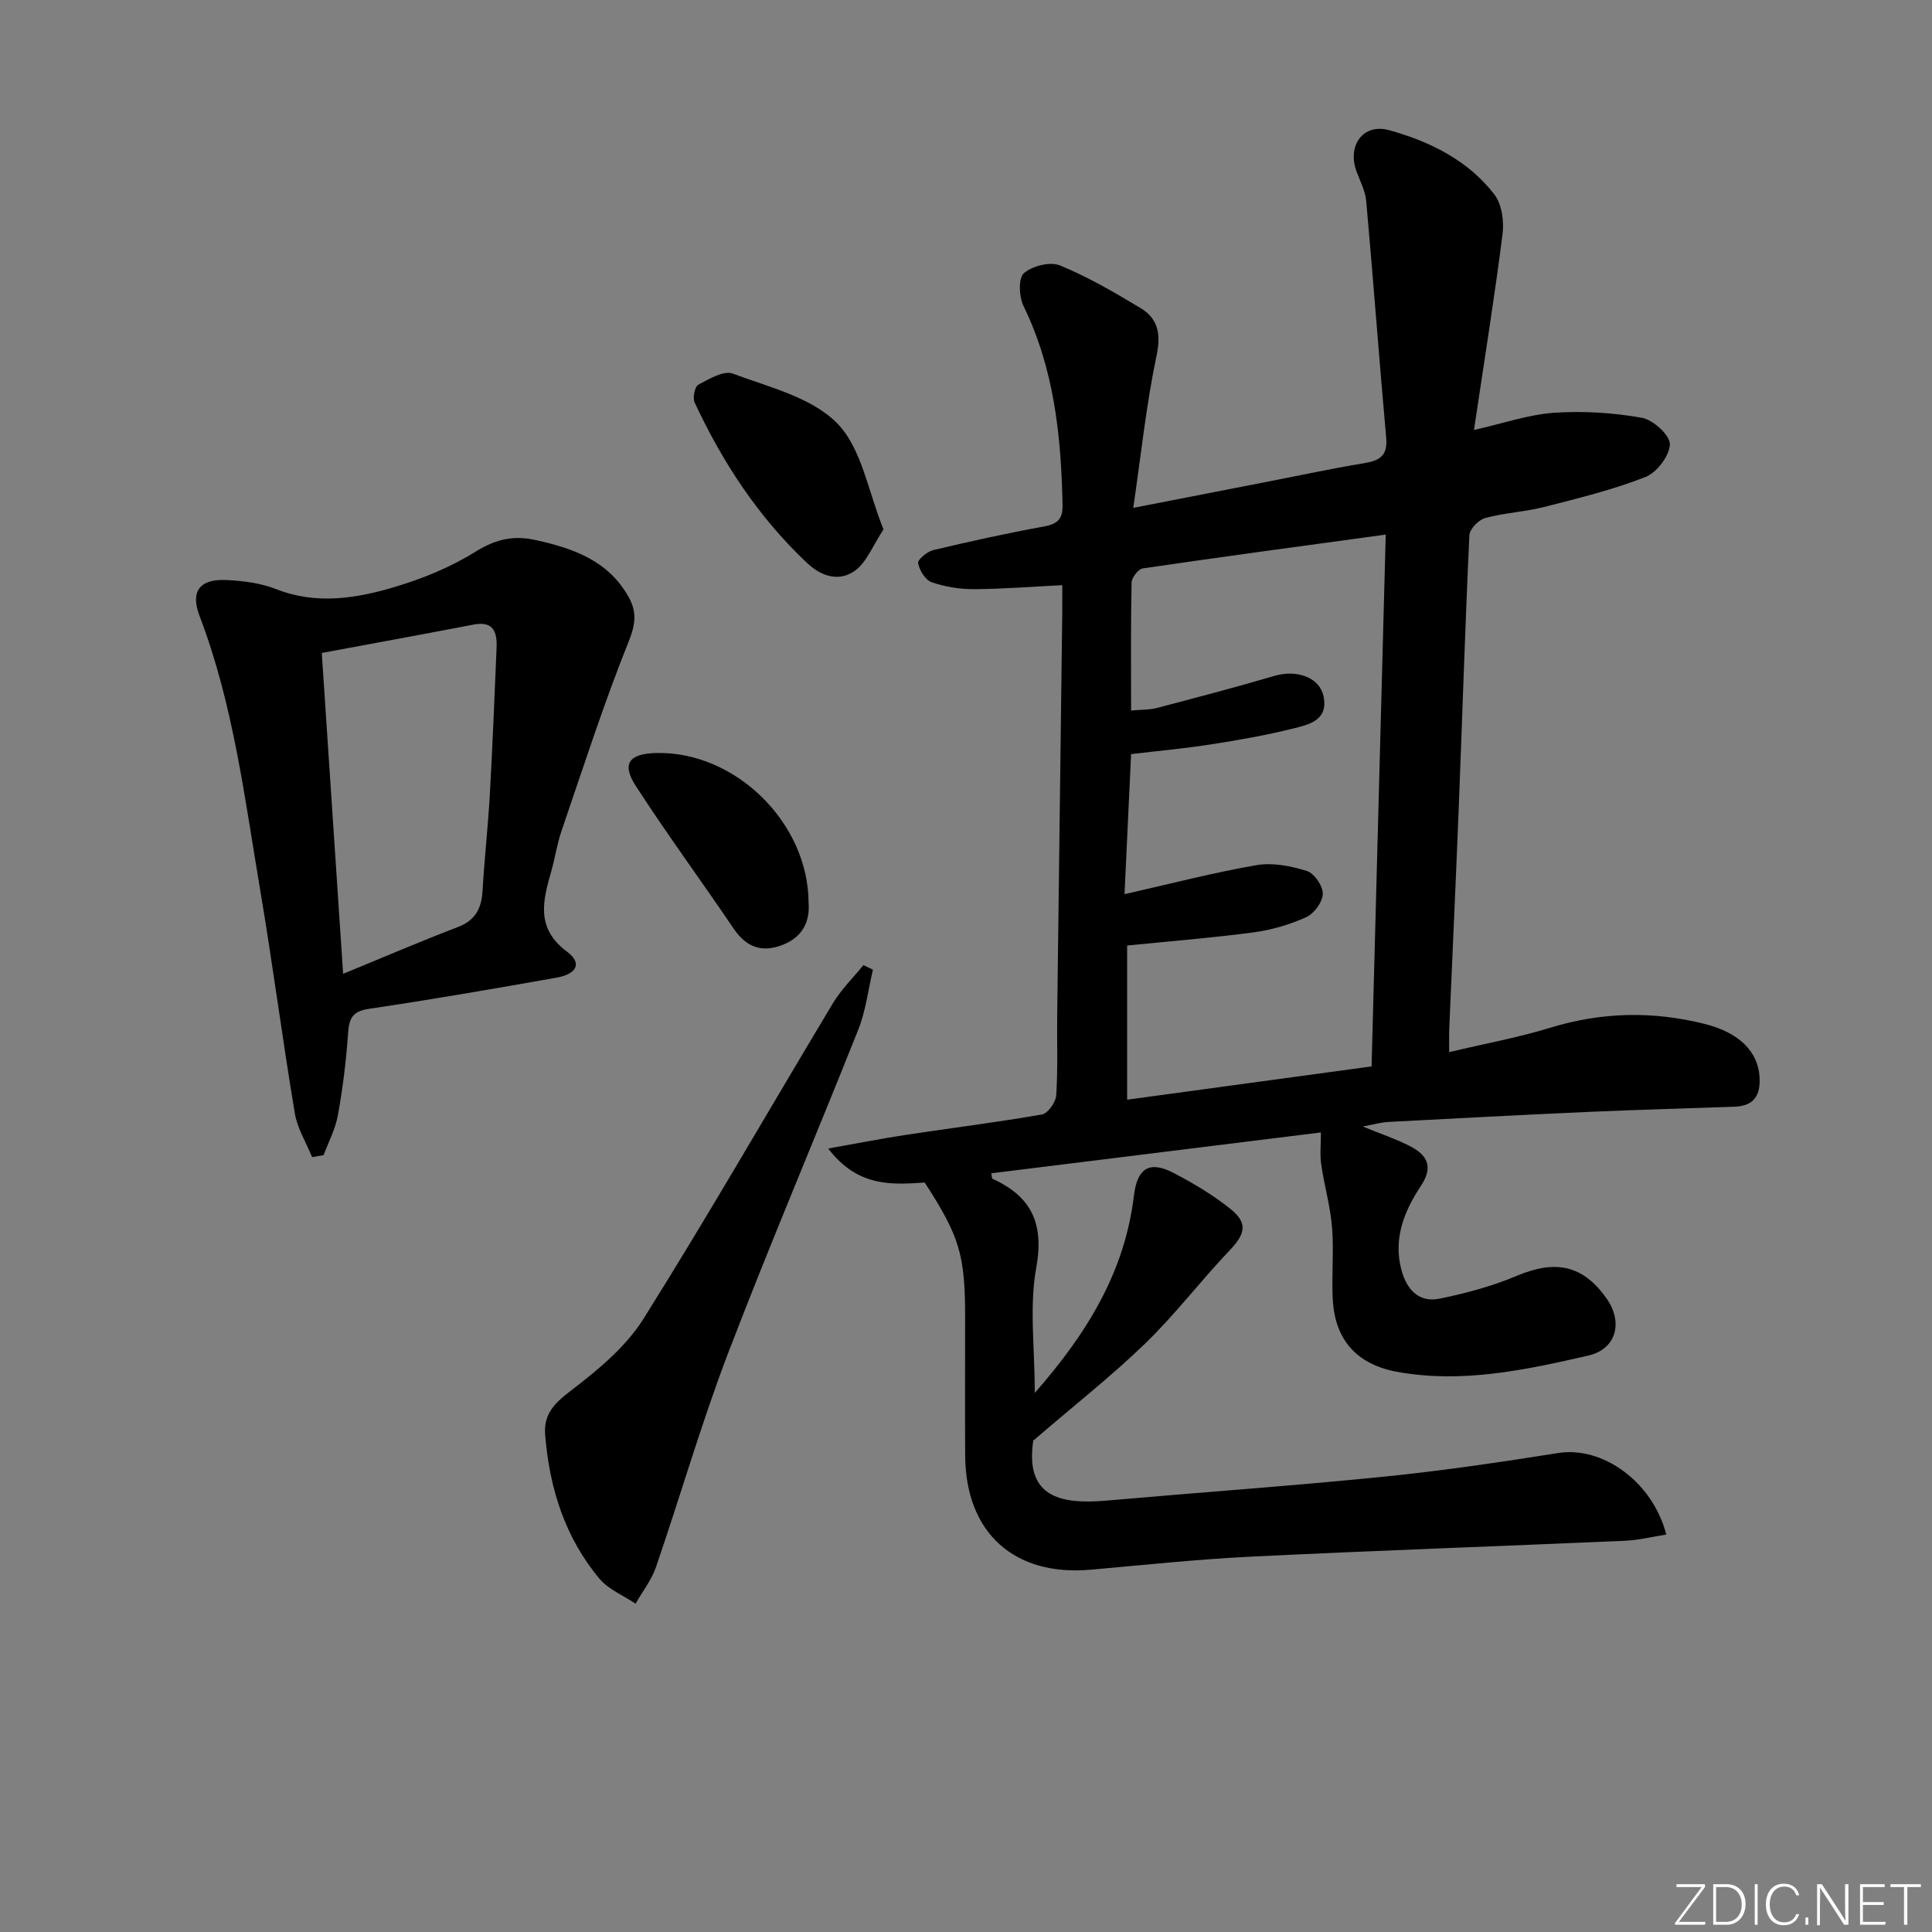 <svg enable-background="new 0 0 400 400" viewBox="0 0 400 400" xmlns="http://www.w3.org/2000/svg"><rect x="0" y="0" width="400" height="400" fill="#808080" stroke="none"/><g fill="#fafbfc"><path d="m346.9 398 5.4-7.3h-5.2v-.6h5.9v.6l-5.4 7.2h5.5l-.1.6h-6.2v-.5z"/><path d="m354.7 390.1h2.8c2.3 0 3.9 1.6 3.9 4.1s-1.6 4.3-3.9 4.3h-2.8zm.6 7.8h2c2.2 0 3.3-1.6 3.3-3.6 0-1.8-1-3.6-3.3-3.6h-2z"/><path d="m363.9 390.1v8.4h-.6v-8.4z"/><path d="m372.5 396.3c-.4 1.3-1.4 2.3-3.2 2.3-2.4 0-3.7-1.9-3.7-4.3 0-2.3 1.2-4.3 3.7-4.3 1.8 0 2.9 1 3.2 2.4h-.6c-.4-1.1-1.1-1.8-2.5-1.8-2.1 0-3 1.9-3 3.7s.9 3.7 3 3.7c1.4 0 2.1-.7 2.5-1.7z"/><path d="m373.8 398.5v-1.5h.6v1.5z"/><path d="m376.2 398.5v-8.4h1c1.3 2 4.4 6.7 4.9 7.6-.1-1.2-.1-2.4-.1-3.8v-3.8h.7v8.4h-.9c-1.2-1.9-4.4-6.8-5-7.7.1 1.1 0 2.3 0 3.9v3.9h-.6z"/><path d="m390 394.4h-4.3v3.5h4.7l-.1.6h-5.2v-8.4h5.1v.6h-4.5v3.1h4.3z"/><path d="m394.2 390.7h-2.8v-.6h6.3v.6h-2.8v7.8h-.7z"/></g><path d="m273.48 234.46c-22.79 2.82-45.49 5.64-68.25 8.46.13.61.11 1.06.25 1.13 8.08 3.68 10.73 9.26 9.06 18.44-1.46 8.02-.3 16.51-.3 25.9 10.84-12.35 18.63-25.07 20.52-40.82.69-5.73 3.21-7.34 8.25-4.71 4.1 2.14 8.15 4.55 11.75 7.44 3.66 2.93 3.05 5.2-.19 8.59-5.96 6.25-11.22 13.21-17.41 19.21-6.97 6.75-14.65 12.78-23.23 20.16-1.77 11.71 5.65 13.26 15.17 12.42 19.03-1.67 38.09-3.01 57.1-4.92 12.19-1.22 24.33-3.01 36.44-4.93 9.06-1.44 19.47 5.82 22.35 16.88-2.9.45-5.74 1.17-8.6 1.29-25.76 1.13-51.53 2.02-77.28 3.28-11.12.54-22.2 1.73-33.29 2.71-15.84 1.41-25.88-7.63-25.99-23.58-.06-9.5-.01-19-.01-28.5 0-13.14-1.11-16.87-8.37-28.08-6.92.47-13.89.93-19.98-7.04 6.15-1.09 11.14-2.08 16.17-2.84 9.36-1.42 18.76-2.58 28.08-4.21 1.23-.21 2.86-2.53 2.96-3.95.36-5.48.14-10.99.2-16.49.34-27.81.7-55.61 1.05-83.42.02-1.79 0-3.58 0-5.73-6.44.32-12.37.8-18.29.83-2.94.01-6-.48-8.76-1.44-1.3-.45-2.52-2.46-2.8-3.95-.13-.71 1.88-2.4 3.15-2.7 7.59-1.81 15.21-3.48 22.88-4.88 2.82-.52 3.94-1.5 3.88-4.48-.29-14.21-1.72-28.14-8.09-41.19-.93-1.91-1.09-5.74.08-6.77 1.72-1.52 5.43-2.45 7.46-1.62 5.8 2.37 11.29 5.58 16.68 8.82 3.64 2.2 4.28 5.33 3.33 9.86-2.13 10.12-3.2 20.47-4.82 31.52 10.45-2.04 19.51-3.81 28.57-5.57 6.35-1.24 12.68-2.6 19.06-3.65 3.2-.52 5.08-1.41 4.74-5.25-1.47-16.35-2.67-32.72-4.14-49.06-.19-2.09-1.27-4.11-2.01-6.14-1.97-5.37 1.39-10.02 6.78-8.52 8.4 2.33 16.27 6.2 21.74 13.27 1.56 2.02 2.06 5.55 1.72 8.22-1.69 13.29-3.83 26.53-5.92 40.57 6.09-1.37 11.29-3.19 16.59-3.56 6.03-.41 12.23-.02 18.18 1.04 2.32.41 5.84 3.62 5.79 5.49-.06 2.37-2.71 5.85-5.06 6.77-6.76 2.65-13.9 4.4-20.96 6.2-4 1.02-8.23 1.21-12.21 2.29-1.36.37-3.22 2.28-3.28 3.56-.88 18.78-1.46 37.57-2.2 56.35-.6 15.29-1.32 30.57-1.97 45.86-.05 1.14-.01 2.29-.01 4.81 7.37-1.75 14.28-3.01 20.96-5.06 10.64-3.26 21.23-3.46 31.92-.78 7.19 1.8 11.02 5.73 11.37 10.91.26 3.84-1.12 6.08-5.14 6.23-9.97.36-19.95.62-29.91 1.06-13.96.62-27.91 1.36-41.86 2.1-1.47.08-2.93.51-5.23.94 3.74 1.53 6.8 2.56 9.66 4.01 3.61 1.83 5.08 4.21 2.36 8.31-3.44 5.18-5.76 10.89-4.02 17.38 1.07 4.01 3.57 6.81 7.86 5.95 5.45-1.1 10.93-2.58 16.05-4.74 8.01-3.38 13.71-2.23 18.59 4.74 3.45 4.93 1.99 10.45-3.85 11.79-12.95 2.96-26 5.79-39.45 3.37-8.31-1.5-12.93-6.48-13.41-14.92-.28-4.98.25-10.01-.15-14.97-.35-4.36-1.6-8.63-2.23-12.98-.32-2.01-.08-4.1-.08-6.71zm-39.3-87.35c2.31-.21 3.84-.14 5.26-.51 8.17-2.15 16.34-4.29 24.44-6.67 4.6-1.35 9.33.29 10.15 4.25 1.03 4.95-3.06 5.85-6.32 6.66-5.62 1.4-11.36 2.4-17.09 3.29-5.47.85-10.99 1.35-16.44 2-.47 10.04-.91 19.3-1.36 29 9.55-2.16 18.37-4.46 27.33-6.01 3.33-.58 7.12.17 10.41 1.2 1.54.48 3.34 3.11 3.31 4.73-.03 1.68-1.79 4.1-3.41 4.83-3.42 1.55-7.18 2.66-10.9 3.15-8.67 1.16-17.4 1.84-26.2 2.73v31.92c17.11-2.33 33.81-4.6 50.61-6.89.99-37.11 1.95-73.3 2.93-110.11-17.17 2.35-33.74 4.57-50.29 7-.94.14-2.31 1.92-2.33 2.96-.18 8.64-.1 17.27-.1 26.47z" fill="#010000"/><path d="m64.62 239.57c-1.23-3.02-3.06-5.93-3.58-9.07-2.57-15.38-4.58-30.85-7.17-46.23-3.23-19.11-5.56-38.43-12.55-56.73-1.95-5.11 0-7.73 5.61-7.45 3.45.17 7.06.63 10.24 1.88 8.29 3.26 16.46 1.96 24.44-.41 5.83-1.73 11.66-4.11 16.79-7.31 4.15-2.58 7.8-3.47 12.5-2.44 7.87 1.74 15.06 4.28 19.27 11.83 1.7 3.05 1.43 5.58 0 9.15-5.17 12.88-9.42 26.12-13.92 39.26-.91 2.66-1.31 5.49-2.08 8.2-1.74 6.14-3.37 11.88 3.24 16.8 3.17 2.36 2.06 4.62-2.27 5.38-12.91 2.28-25.83 4.53-38.79 6.44-3.57.53-4.09 2.16-4.3 5.23-.39 5.62-1.09 11.25-2.09 16.79-.51 2.84-1.94 5.52-2.96 8.27-.81.14-1.6.28-2.38.41zm2-104.38c1.48 22.33 2.92 43.95 4.42 66.43 8.44-3.46 16.02-6.73 23.74-9.68 3.68-1.4 4.92-3.89 5.13-7.55.38-6.62 1.13-13.22 1.5-19.85.57-10.11.97-20.23 1.4-30.35.14-3.22-.56-5.68-4.75-4.88-10.23 1.97-20.48 3.84-31.44 5.88z" fill="#010000"/><path d="m180.73 200.76c-.98 4.14-1.47 8.48-3.03 12.4-8.89 22.38-18.36 44.53-26.96 67.01-5.56 14.55-9.87 29.57-14.94 44.31-.92 2.68-2.79 5.04-4.22 7.54-2.52-1.7-5.59-2.93-7.47-5.17-7.16-8.55-10.35-18.76-11.24-29.77-.35-4.35 1.95-6.58 5.34-9.17 5.56-4.26 11.33-9.01 14.99-14.83 13.52-21.53 26.16-43.6 39.26-65.39 1.72-2.85 4.18-5.26 6.3-7.87.66.31 1.32.62 1.97.94z" fill="#010000"/><path d="m182.92 109.61c-2.24 3.38-3.5 6.85-5.97 8.59-3.14 2.21-6.75 1.29-9.87-1.65-10.06-9.49-17.47-20.79-23.26-33.21-.45-.96.02-3.29.75-3.68 2.22-1.19 5.27-3.01 7.14-2.31 7.54 2.82 16.36 4.92 21.63 10.31 5.09 5.19 6.38 14.08 9.58 21.95z" fill="#010000"/><path d="m167.41 186.97c.29 3.75-1.18 7-5.34 8.64-4.31 1.7-7.56.52-10.19-3.37-6.68-9.87-13.76-19.49-20.23-29.49-3.02-4.66-1.42-6.74 4.34-6.85 16.25-.32 31.39 14.41 31.42 31.07z" fill="#010000"/></svg>
